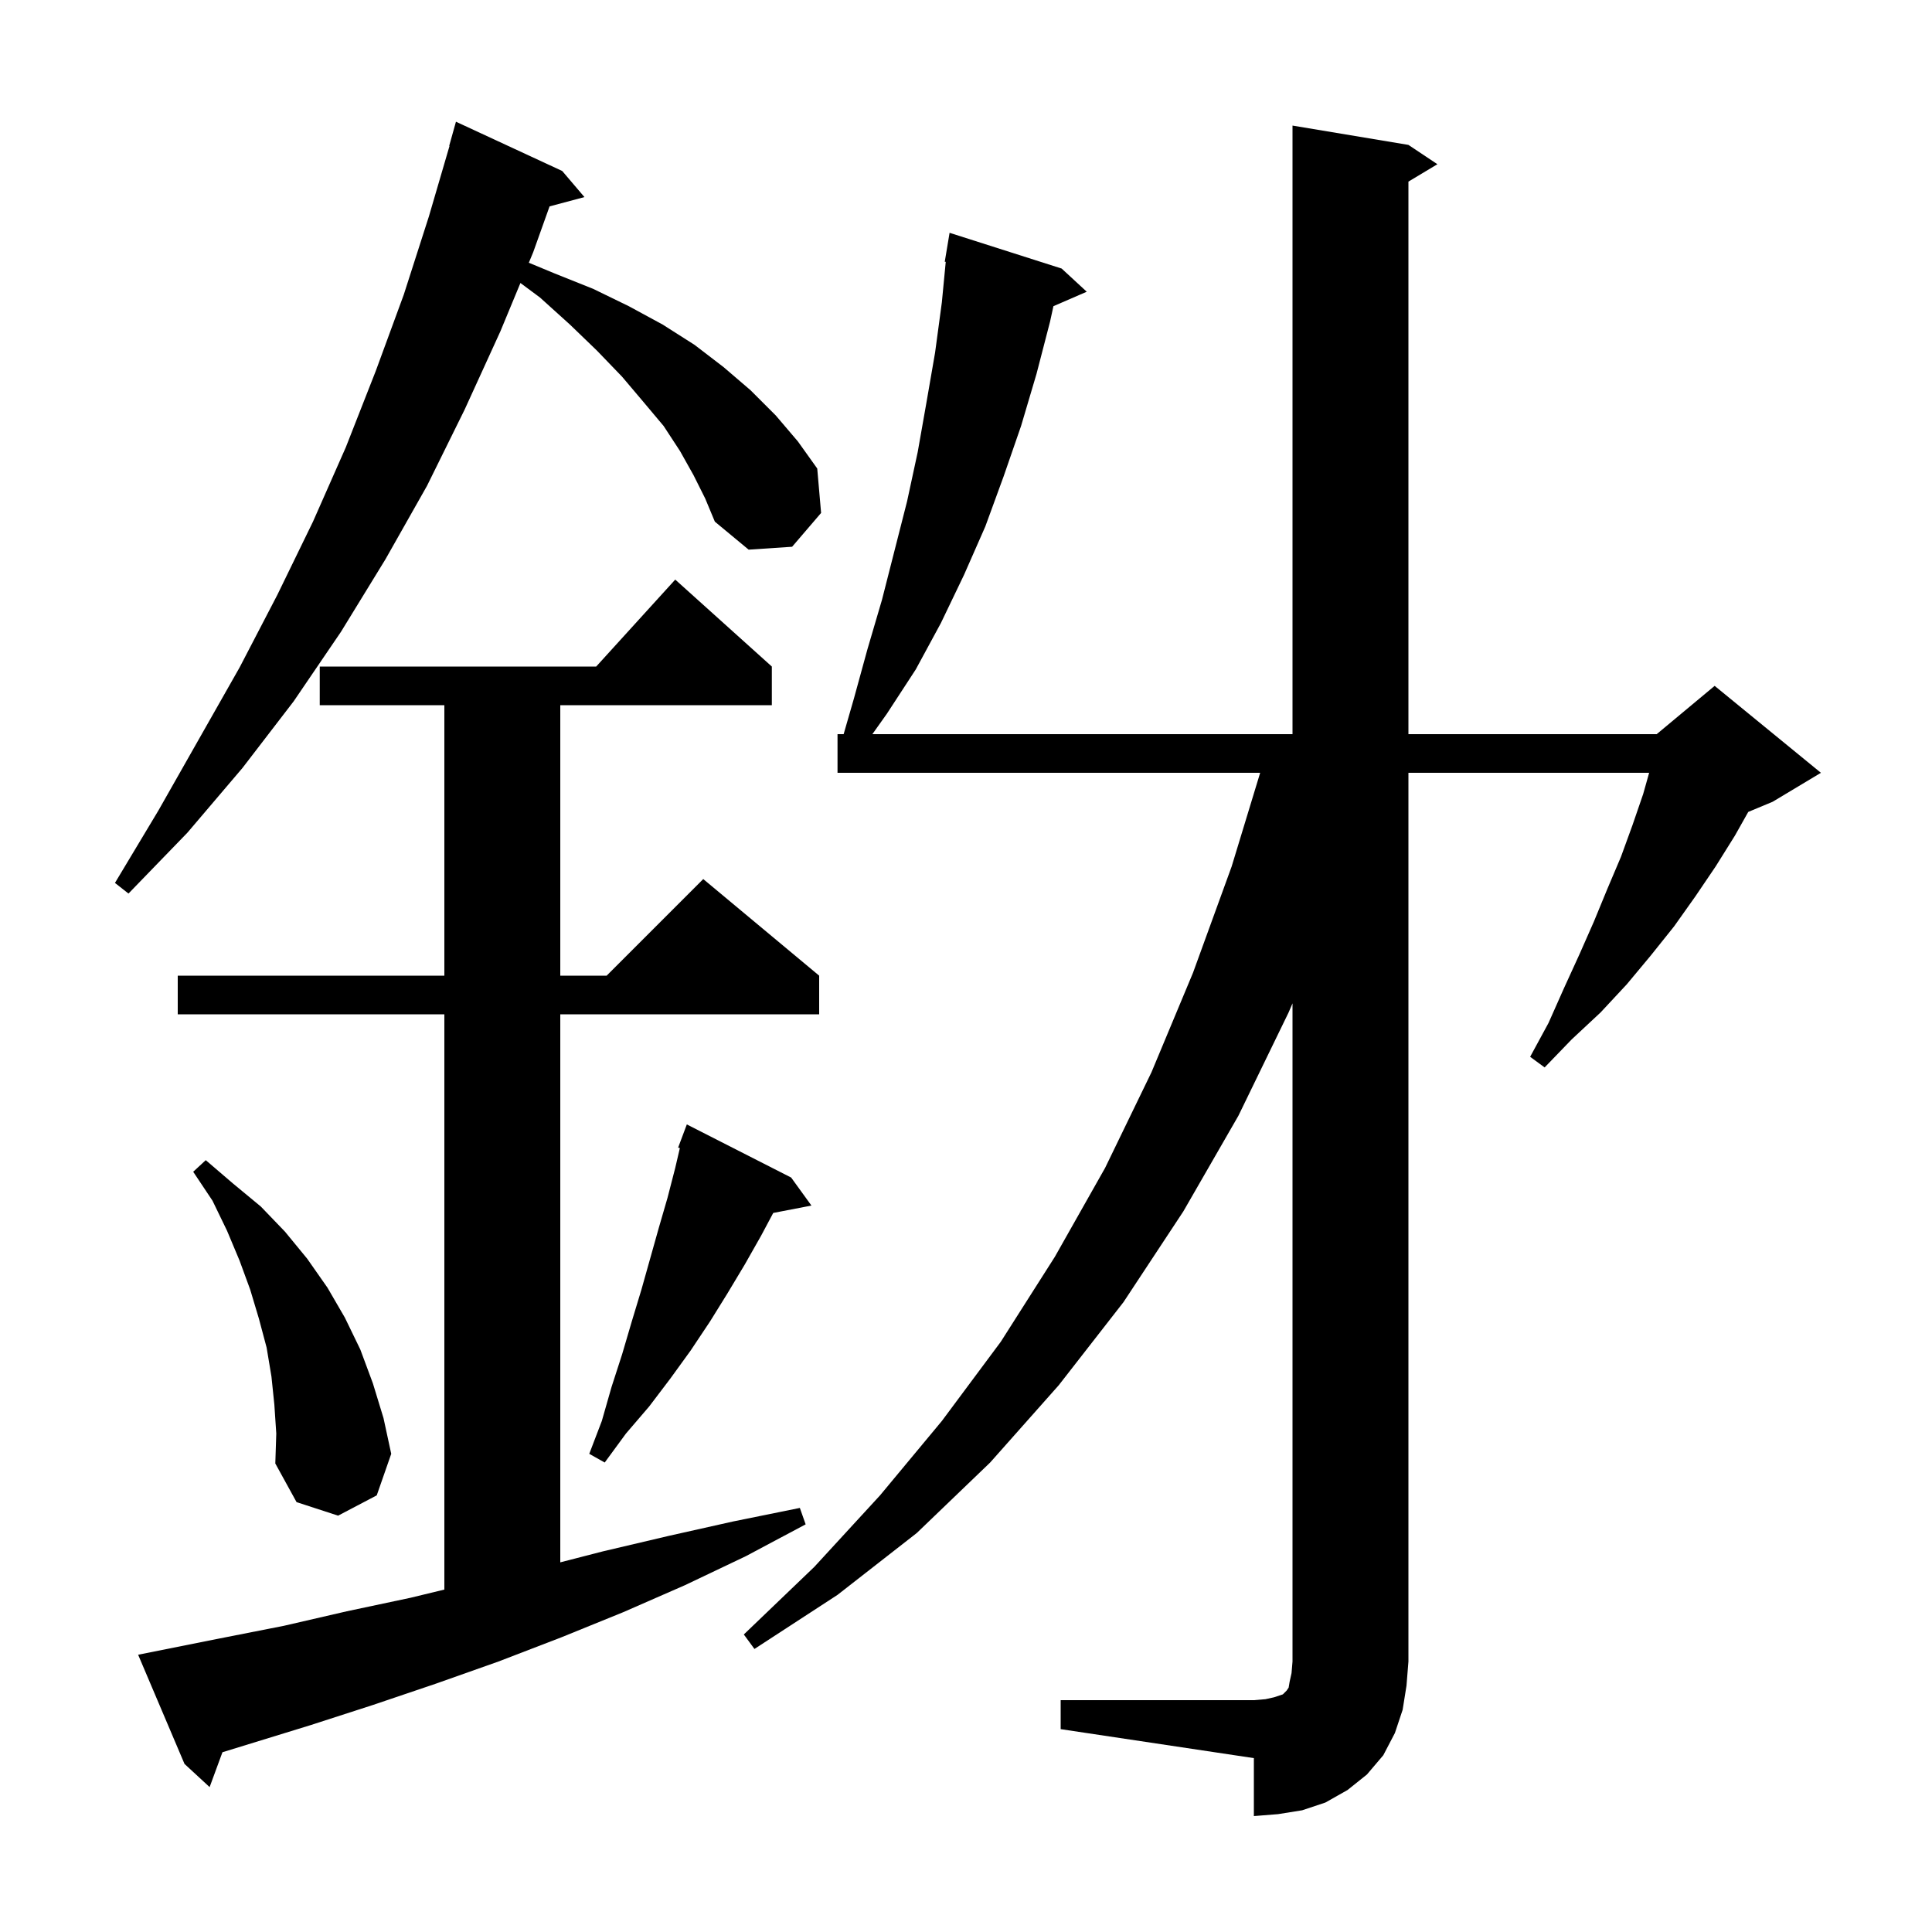 <svg xmlns="http://www.w3.org/2000/svg" xmlns:xlink="http://www.w3.org/1999/xlink" version="1.1" baseProfile="full" viewBox="0 0 200 200" width="200" height="200">
<g fill="black">
<path d="M 109.8 176.0 L 129.8 176.0 L 131.0 175.9 L 131.9 175.7 L 132.8 175.4 L 133.2 175.0 L 133.4 174.7 L 133.5 174.1 L 133.7 173.2 L 133.8 172.0 L 133.8 103.867 L 133.4 104.8 L 128.2 115.5 L 122.5 125.4 L 116.3 134.8 L 109.6 143.4 L 102.5 151.4 L 94.9 158.7 L 86.7 165.1 L 78.1 170.7 L 77.0 169.2 L 84.3 162.2 L 91.1 154.8 L 97.5 147.1 L 103.6 138.9 L 109.2 130.1 L 114.4 120.9 L 119.2 111.0 L 123.5 100.7 L 127.5 89.7 L 130.452 80.0 L 86.7 80.0 L 86.7 76.0 L 87.333 76.0 L 88.4 72.3 L 89.8 67.2 L 91.3 62.1 L 93.9 51.9 L 95.0 46.8 L 95.9 41.7 L 96.8 36.5 L 97.5 31.3 L 97.903 27.106 L 97.8 27.1 L 98.3 24.1 L 109.9 27.8 L 112.5 30.2 L 109.05 31.697 L 108.7 33.3 L 107.3 38.7 L 105.7 44.1 L 103.9 49.3 L 102.0 54.5 L 99.8 59.5 L 97.4 64.5 L 94.8 69.3 L 91.8 73.9 L 90.307 76.0 L 133.8 76.0 L 133.8 13.0 L 145.8 15.0 L 148.8 17.0 L 145.8 18.8 L 145.8 76.0 L 171.5 76.0 L 177.5 71.0 L 188.5 80.0 L 183.5 83.0 L 180.978 84.051 L 179.6 86.5 L 177.6 89.7 L 175.5 92.8 L 173.3 95.9 L 170.9 98.9 L 168.4 101.9 L 165.7 104.8 L 162.7 107.6 L 159.9 110.5 L 158.4 109.4 L 160.3 105.9 L 161.9 102.3 L 163.5 98.8 L 165.0 95.4 L 166.4 92.0 L 167.8 88.7 L 169.0 85.4 L 170.1 82.2 L 170.719 80.0 L 145.8 80.0 L 145.8 172.0 L 145.6 174.5 L 145.2 177.0 L 144.4 179.4 L 143.2 181.7 L 141.5 183.7 L 139.5 185.3 L 137.2 186.6 L 134.8 187.4 L 132.3 187.8 L 129.8 188.0 L 129.8 182.0 L 109.8 179.0 Z M 22.8 169.6 L 29.4 168.3 L 35.9 166.8 L 42.5 165.4 L 46.0 164.552 L 46.0 105.0 L 18.4 105.0 L 18.4 101.0 L 46.0 101.0 L 46.0 73.0 L 33.1 73.0 L 33.1 69.0 L 61.718 69.0 L 69.9 60.0 L 79.9 69.0 L 79.9 73.0 L 58.0 73.0 L 58.0 101.0 L 62.8 101.0 L 72.8 91.0 L 84.8 101.0 L 84.8 105.0 L 58.0 105.0 L 58.0 161.733 L 62.4 160.6 L 69.2 159.0 L 75.9 157.5 L 82.8 156.1 L 83.4 157.8 L 77.2 161.1 L 70.9 164.1 L 64.5 166.9 L 58.1 169.5 L 51.6 172.0 L 45.1 174.3 L 38.6 176.5 L 32.1 178.6 L 23.027 181.392 L 21.7 185.0 L 19.1 182.6 L 14.3 171.3 Z M 28.4 145.4 L 28.1 142.5 L 27.6 139.5 L 26.8 136.5 L 25.9 133.5 L 24.8 130.5 L 23.5 127.4 L 22.0 124.3 L 20.0 121.3 L 21.3 120.1 L 24.1 122.5 L 27.0 124.9 L 29.5 127.5 L 31.8 130.3 L 33.9 133.3 L 35.7 136.4 L 37.3 139.7 L 38.6 143.2 L 39.7 146.8 L 40.5 150.5 L 39.0 154.8 L 35.0 156.9 L 30.7 155.5 L 28.5 151.5 L 28.6 148.4 Z M 81.9 121.9 L 84.0 124.8 L 80.046 125.563 L 78.8 127.9 L 77.1 130.9 L 75.3 133.9 L 73.5 136.8 L 71.5 139.8 L 69.4 142.7 L 67.2 145.6 L 64.8 148.4 L 62.6 151.4 L 61.0 150.5 L 62.3 147.1 L 63.3 143.6 L 64.4 140.2 L 65.4 136.8 L 66.4 133.5 L 68.2 127.1 L 69.1 124.0 L 69.9 120.9 L 70.379 118.847 L 70.2 118.8 L 71.1 116.4 Z M 71.8 49.2 L 70.4 46.7 L 68.7 44.1 L 66.6 41.6 L 64.4 39.0 L 61.8 36.3 L 59.0 33.6 L 55.9 30.8 L 53.875 29.296 L 51.8 34.3 L 48.1 42.4 L 44.2 50.3 L 39.9 57.9 L 35.3 65.4 L 30.4 72.6 L 25.1 79.5 L 19.4 86.2 L 13.3 92.5 L 11.9 91.4 L 16.4 83.9 L 24.8 69.1 L 28.7 61.6 L 32.4 54.0 L 35.8 46.3 L 38.9 38.4 L 41.8 30.5 L 44.4 22.4 L 46.534 15.108 L 46.5 15.1 L 47.2 12.6 L 58.2 17.7 L 60.5 20.4 L 56.89 21.367 L 55.2 26.1 L 54.744 27.199 L 57.4 28.3 L 61.4 29.9 L 65.1 31.7 L 68.6 33.6 L 71.9 35.7 L 74.9 38.0 L 77.7 40.4 L 80.3 43.0 L 82.6 45.7 L 84.6 48.5 L 85.0 53.1 L 82.0 56.6 L 77.5 56.9 L 74.0 54.0 L 73.0 51.6 Z " />
</g>
</svg>
